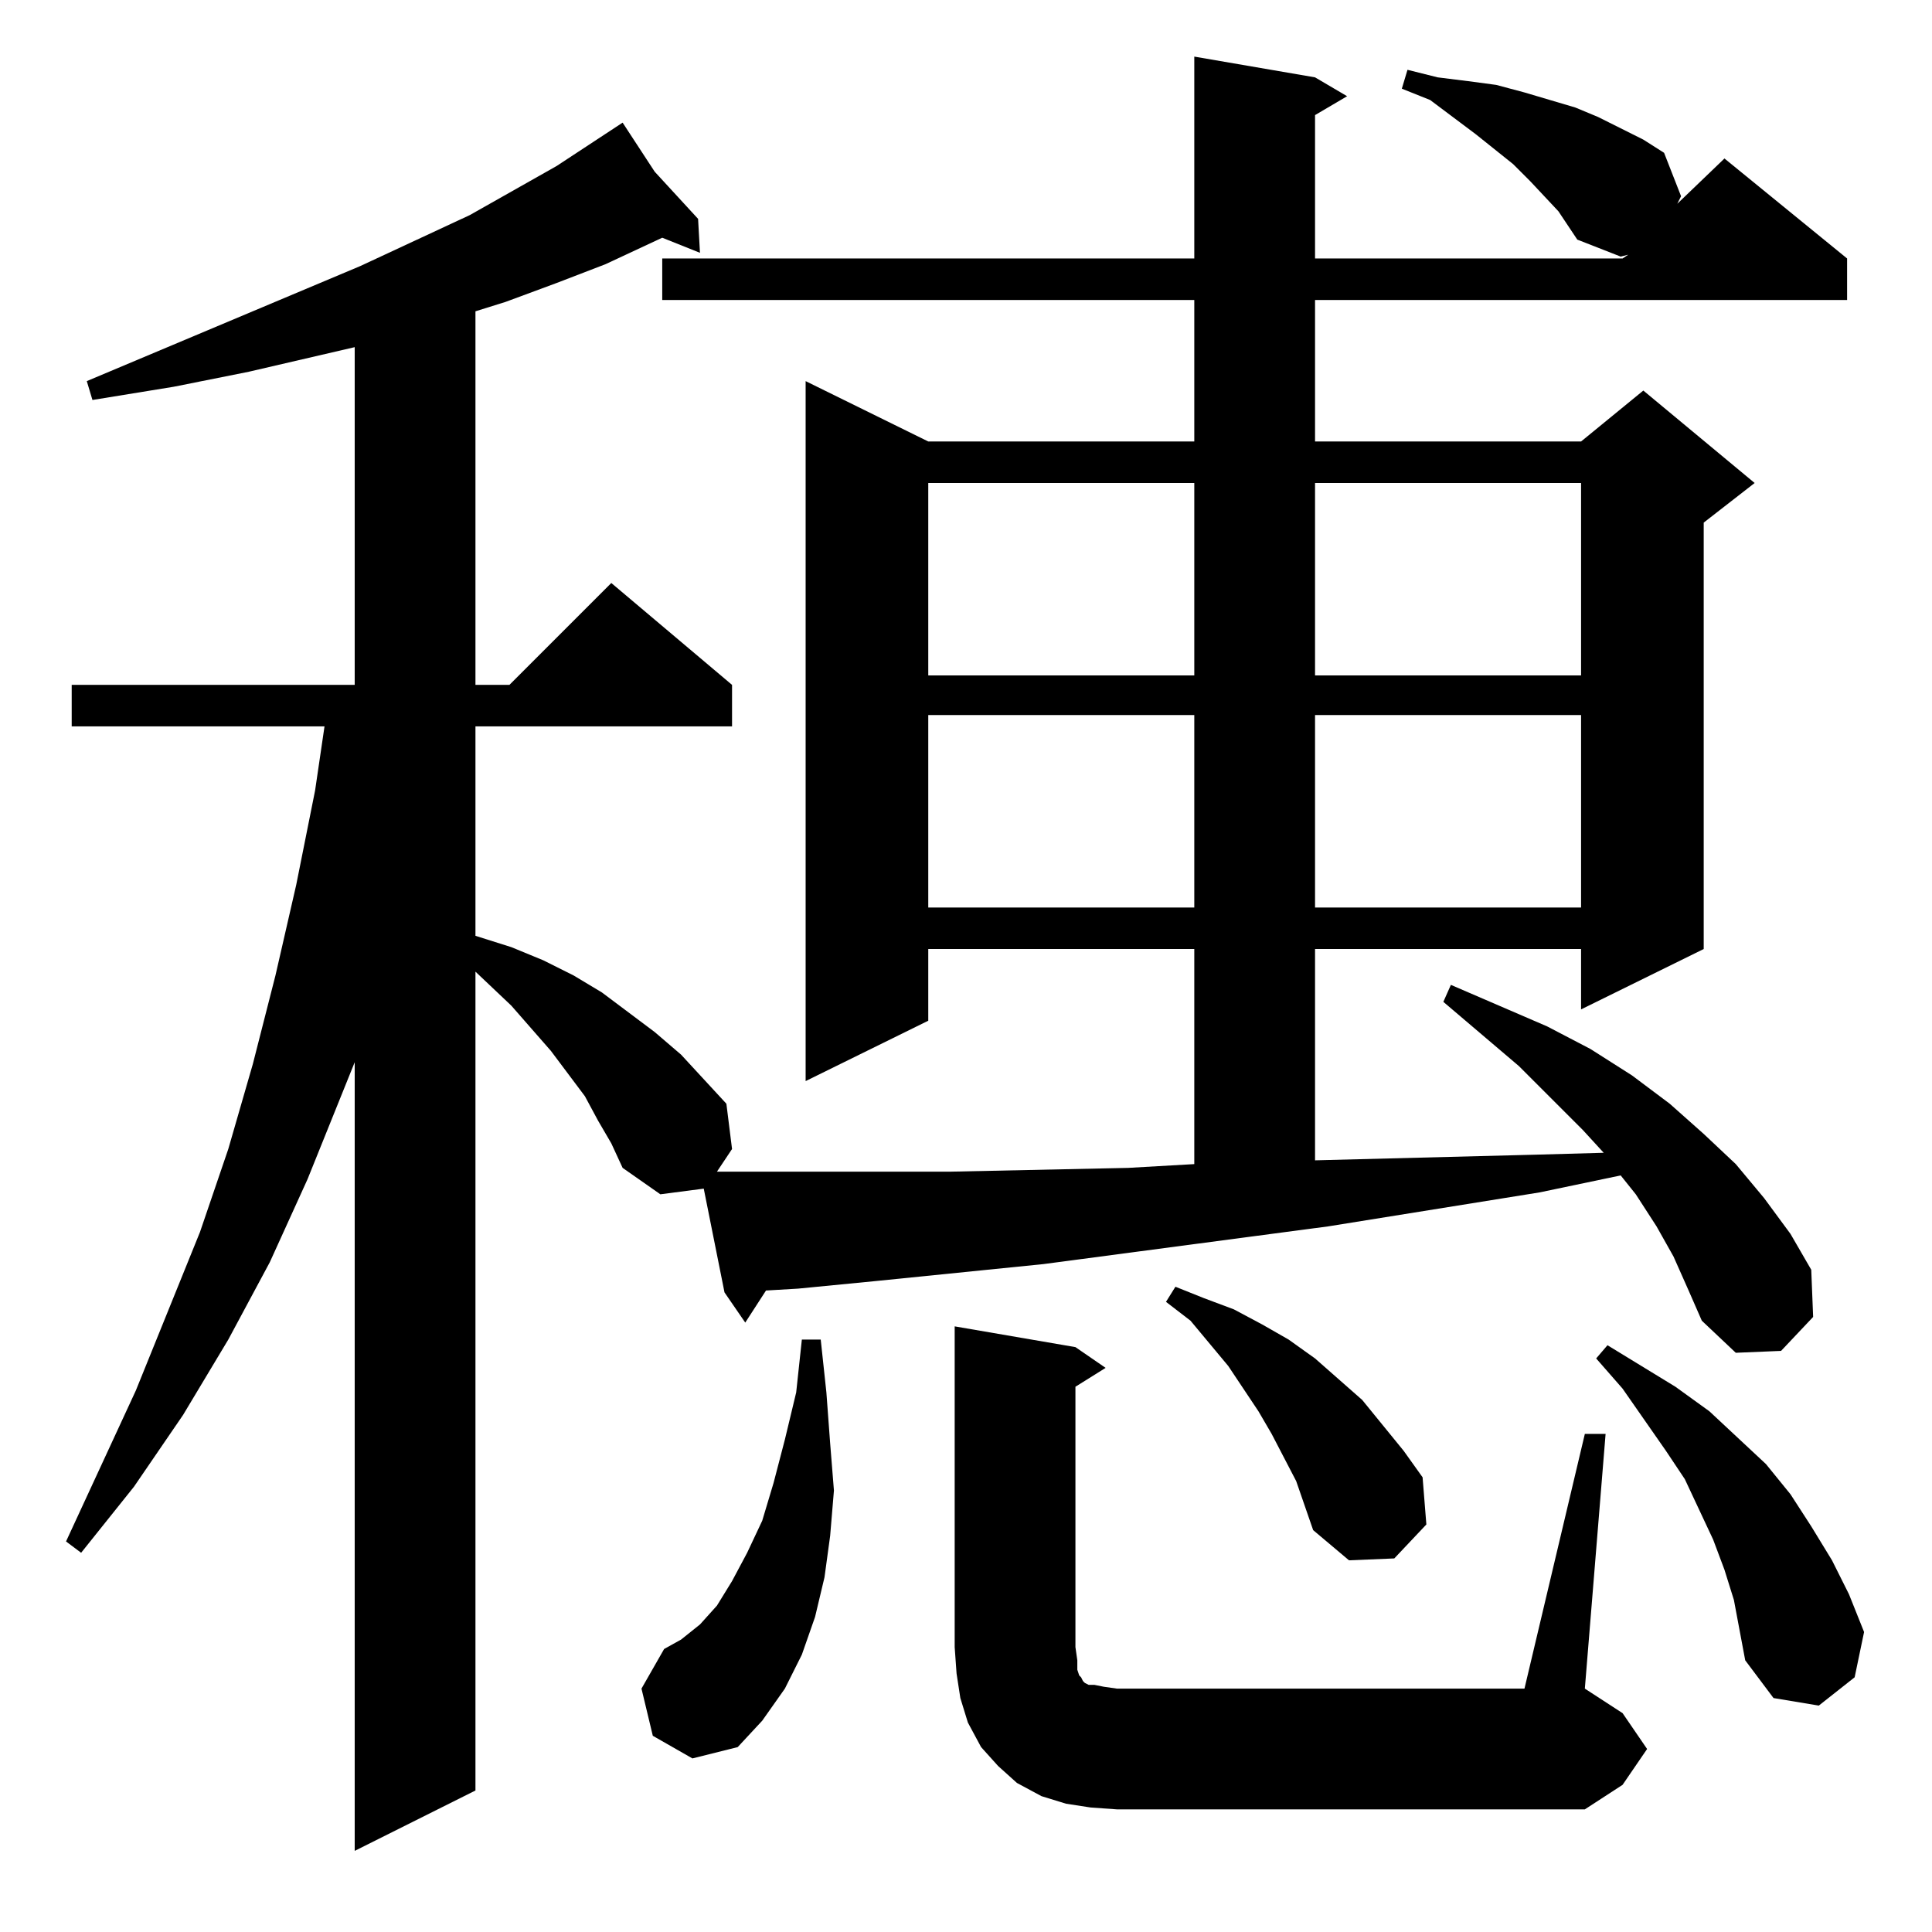 <?xml version="1.0" standalone="no"?>
<!DOCTYPE svg PUBLIC "-//W3C//DTD SVG 1.1//EN" "http://www.w3.org/Graphics/SVG/1.1/DTD/svg11.dtd" >
<svg xmlns="http://www.w3.org/2000/svg" xmlns:xlink="http://www.w3.org/1999/xlink" version="1.1" viewBox="0 -144 1024 1024">
  <g transform="matrix(1 0 0 -1 0 880)">
   <path fill="currentColor"
d="M840 264h11l-11 -135l20 -13l13 -19l-13 -19l-20 -13h-248l-14 1l-13 2l-13 4l-13 7l-10 9l-9 10l-7 13l-4 13l-2 13l-1 14v170l64 -11l16 -11l-16 -10v-138l1 -7v-5l1 -3l1 -1l1 -2l1 -1l2 -1h3l5 -1l7 -1h216zM346 104l-6 25l12 21l9 5l10 8l9 10l8 13l8 15l8 17l6 20
l6 23l6 25l3 28h10l3 -28l2 -27l2 -25l-2 -24l-3 -22l-5 -21l-7 -20l-9 -18l-12 -17l-13 -14l-24 -6zM919 176l-5 16l-6 16l-15 32l-10 15l-23 33l-14 16l6 7l36 -22l18 -13l15 -14l15 -14l13 -16l11 -17l11 -18l9 -18l8 -20l-5 -24l-19 -15l-24 4l-15 20l-3 16zM687 239
l-13 25l-7 12l-16 24l-20 24l-13 10l5 8l15 -6l16 -6l15 -8l14 -8l14 -10l25 -22l22 -27l10 -14l2 -25l-17 -18l-24 -1l-19 16zM826 912l-15 16l-9 9l-20 16l-24 18l-15 6l3 10l16 -4l16 -2l15 -2l15 -4l27 -8l12 -5l24 -12l11 -7l9 -23l-2 -4l25 24l65 -53v-22h-282v-75
h141l33 27l59 -49l-27 -21v-226l-65 -32v32h-141v-112l117 3l36 1l-11 12l-34 34l-40 34l4 9l51 -22l23 -12l22 -14l20 -15l18 -16l17 -16l15 -18l14 -19l11 -19l1 -25l-17 -18l-24 -1l-18 17l-7 16l-8 18l-9 16l-11 17l-8 10l-43 -9l-112 -18l-151 -20l-89 -9l-41 -4
l-17 -1l-11 -17l-11 16l-11 55l-23 -3l-20 14l-6 13l-7 12l-7 13l-18 24l-21 24l-19 18v-434l-64 -32v418l-25 -62l-20 -44l-22 -41l-24 -40l-26 -38l-28 -35l-8 6l37 80l17 42l17 42l15 44l13 45l12 47l11 48l10 50l5 34h-134v22h150v179l-56 -13l-40 -8l-43 -7l-3 10
l145 61l58 27l46 26l35 23l17 -26l23 -25l1 -18l-20 8l-30 -14l-26 -10l-27 -10l-16 -5v-198h18l54 54l64 -54v-22h-136v-111l19 -6l17 -7l16 -8l15 -9l28 -21l14 -12l24 -26l3 -24l-8 -12h2h38h41h43l94 2l35 2v114h-141v-38l-65 -32v371l65 -32h141v75h-282v22h282v107
l64 -11l17 -10l-17 -10v-76h163l3 2l-4 -1l-23 9zM492 645v-102h141v102h-141zM697 645v-102h141v102h-141zM492 768v-102h141v102h-141zM697 768v-102h141v102h-141z" />
  </g>

</svg>
